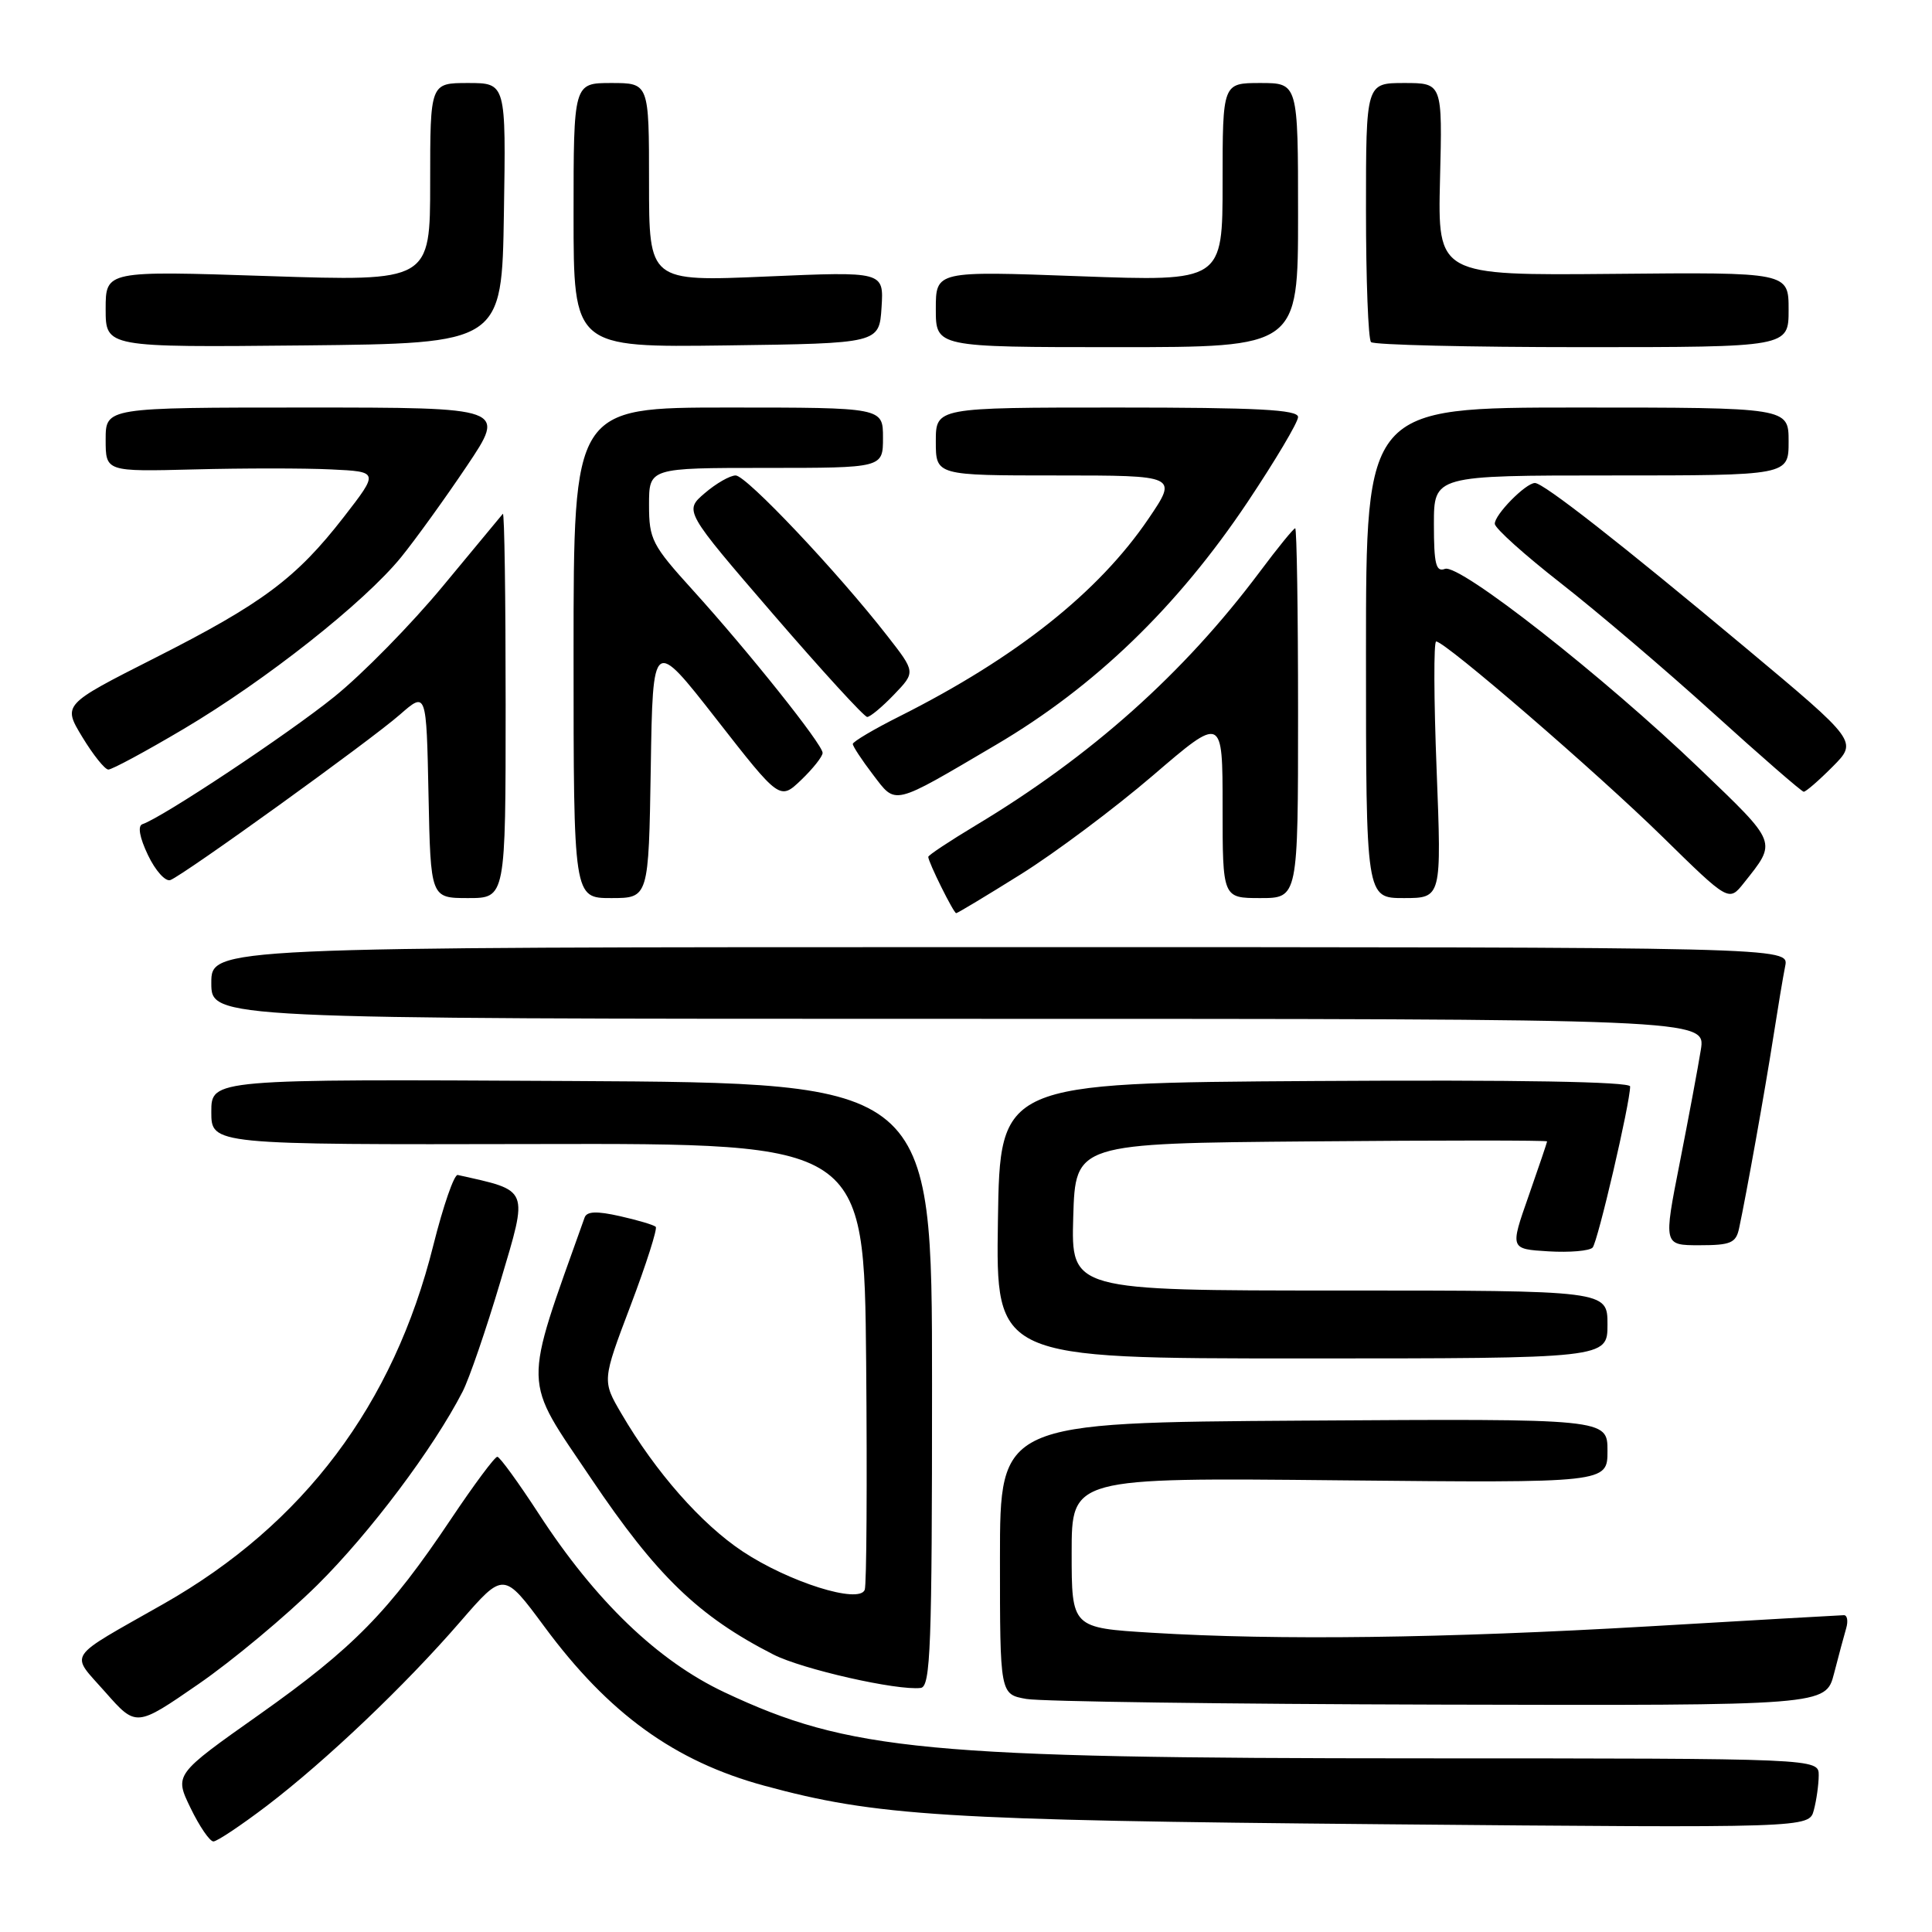 <?xml version="1.0" encoding="UTF-8" standalone="no"?>
<!DOCTYPE svg PUBLIC "-//W3C//DTD SVG 1.1//EN" "http://www.w3.org/Graphics/SVG/1.1/DTD/svg11.dtd" >
<svg xmlns="http://www.w3.org/2000/svg" xmlns:xlink="http://www.w3.org/1999/xlink" version="1.1" viewBox="0 0 256 256">
 <g >
 <path fill="currentColor"
d=" M 35.33 239.30 C 43.21 233.29 53.68 223.33 61.00 214.87 C 66.74 208.25 66.74 208.25 72.12 215.52 C 80.64 227.06 89.38 233.38 101.26 236.61 C 116.06 240.64 125.08 241.20 183.10 241.72 C 239.71 242.22 239.71 242.22 240.34 239.86 C 240.69 238.56 240.98 236.49 240.99 235.25 C 241.00 233.00 241.00 233.00 188.25 232.99 C 122.74 232.98 112.50 232.01 96.00 224.24 C 87.15 220.07 78.89 212.13 71.38 200.57 C 68.69 196.44 66.23 193.05 65.90 193.03 C 65.57 193.01 62.82 196.71 59.78 201.25 C 51.56 213.54 46.81 218.38 34.37 227.18 C 23.10 235.14 23.10 235.14 25.25 239.57 C 26.43 242.01 27.79 244.00 28.28 244.00 C 28.76 244.00 31.93 241.88 35.33 239.30 Z  M 42.07 210.00 C 49.04 203.09 57.43 191.92 61.29 184.41 C 62.17 182.71 64.43 176.12 66.32 169.76 C 70.02 157.30 70.23 157.83 60.65 155.69 C 60.18 155.59 58.73 159.78 57.42 165.00 C 52.15 186.12 40.23 201.97 21.71 212.50 C 8.52 220.00 9.26 218.88 13.95 224.21 C 18.04 228.85 18.04 228.85 26.27 223.17 C 30.80 220.05 37.90 214.12 42.07 210.00 Z  M 243.02 221.75 C 243.62 219.41 244.35 216.71 244.63 215.75 C 244.91 214.79 244.77 214.01 244.32 214.02 C 243.87 214.03 232.25 214.69 218.50 215.50 C 191.33 217.08 169.34 217.37 152.66 216.35 C 142.00 215.70 142.00 215.70 142.00 205.74 C 142.00 195.79 142.00 195.79 177.50 196.15 C 213.00 196.50 213.00 196.50 213.00 192.24 C 213.00 187.98 213.00 187.98 172.75 188.24 C 132.50 188.50 132.50 188.50 132.50 206.50 C 132.50 224.50 132.50 224.50 136.00 225.12 C 137.93 225.46 162.55 225.80 190.71 225.87 C 241.92 226.00 241.92 226.00 243.02 221.75 Z  M 123.50 183.49 C 123.50 143.50 123.50 143.50 75.75 143.24 C 28.00 142.98 28.00 142.98 28.00 147.33 C 28.00 151.68 28.00 151.68 71.25 151.59 C 114.50 151.50 114.50 151.50 114.77 180.49 C 114.91 196.43 114.83 210.01 114.58 210.66 C 113.84 212.57 104.54 209.64 98.40 205.57 C 92.92 201.93 86.88 195.07 82.35 187.33 C 79.78 182.95 79.78 182.95 83.56 172.98 C 85.64 167.49 87.13 162.80 86.89 162.56 C 86.64 162.31 84.51 161.68 82.16 161.15 C 79.05 160.45 77.75 160.50 77.46 161.34 C 69.21 184.51 69.16 182.29 78.34 195.93 C 87.01 208.81 92.53 214.15 102.47 219.23 C 106.28 221.18 118.89 224.04 122.00 223.66 C 123.31 223.50 123.50 218.28 123.50 183.49 Z  M 213.00 175.50 C 213.00 171.00 213.00 171.00 177.46 171.00 C 141.93 171.00 141.93 171.00 142.21 161.25 C 142.50 151.50 142.50 151.50 173.75 151.24 C 190.94 151.09 205.00 151.09 205.00 151.24 C 204.99 151.38 203.89 154.65 202.54 158.50 C 200.08 165.50 200.08 165.50 205.18 165.81 C 207.99 165.98 210.62 165.75 211.03 165.31 C 211.71 164.56 216.00 146.16 216.00 143.96 C 216.00 143.33 201.11 143.07 174.25 143.24 C 132.50 143.50 132.50 143.50 132.23 161.75 C 131.95 180.00 131.95 180.00 172.48 180.00 C 213.00 180.00 213.00 180.00 213.00 175.50 Z  M 230.44 162.75 C 231.39 158.33 233.89 144.38 234.96 137.50 C 235.56 133.65 236.27 129.38 236.55 128.00 C 237.05 125.50 237.05 125.50 132.52 125.50 C 28.00 125.50 28.00 125.50 28.00 130.25 C 28.00 135.00 28.00 135.00 127.01 135.00 C 226.02 135.00 226.02 135.00 225.37 139.10 C 225.01 141.35 223.75 148.10 222.57 154.10 C 220.42 165.00 220.42 165.00 225.19 165.00 C 229.33 165.00 230.03 164.70 230.44 162.75 Z  M 135.26 115.85 C 139.79 113.02 147.66 107.13 152.75 102.77 C 162.00 94.83 162.00 94.83 162.00 106.91 C 162.00 119.00 162.00 119.00 167.00 119.00 C 172.00 119.00 172.00 119.00 172.00 94.50 C 172.00 81.03 171.83 70.00 171.62 70.00 C 171.41 70.00 169.30 72.59 166.94 75.75 C 156.85 89.24 144.57 100.20 129.25 109.39 C 125.81 111.46 123.00 113.32 123.00 113.54 C 123.00 114.23 126.36 121.00 126.70 121.00 C 126.88 121.00 130.73 118.68 135.26 115.85 Z  M 67.00 93.33 C 67.00 79.22 66.84 67.85 66.63 68.08 C 66.43 68.31 62.85 72.63 58.68 77.67 C 54.50 82.72 48.03 89.32 44.29 92.33 C 38.19 97.26 21.53 108.32 18.87 109.21 C 18.22 109.43 18.49 110.97 19.61 113.31 C 20.59 115.37 21.93 116.86 22.58 116.61 C 24.40 115.91 49.06 98.14 53.00 94.68 C 56.50 91.62 56.50 91.62 56.78 105.31 C 57.06 119.00 57.06 119.00 62.03 119.00 C 67.00 119.00 67.00 119.00 67.00 93.33 Z  M 86.23 101.75 C 86.50 84.50 86.50 84.50 94.92 95.28 C 103.33 106.05 103.33 106.05 106.17 103.34 C 107.72 101.85 109.00 100.24 109.00 99.76 C 109.00 98.64 99.22 86.38 91.78 78.17 C 86.39 72.23 86.00 71.46 86.00 66.90 C 86.00 62.00 86.00 62.00 101.50 62.00 C 117.00 62.00 117.00 62.00 117.00 58.00 C 117.00 54.00 117.00 54.00 96.50 54.00 C 76.00 54.00 76.00 54.00 76.00 86.50 C 76.00 119.00 76.00 119.00 80.98 119.00 C 85.95 119.00 85.95 119.00 86.23 101.75 Z  M 190.36 102.00 C 189.99 92.65 189.96 85.00 190.30 85.00 C 191.49 85.00 211.59 102.35 220.29 110.88 C 229.08 119.50 229.08 119.50 231.07 117.00 C 235.48 111.45 235.63 111.85 225.21 101.85 C 212.49 89.64 193.37 74.64 191.46 75.38 C 190.27 75.83 190.00 74.74 190.00 69.47 C 190.00 63.00 190.00 63.00 213.50 63.00 C 237.00 63.00 237.00 63.00 237.00 58.50 C 237.00 54.00 237.00 54.00 209.00 54.00 C 181.00 54.00 181.00 54.00 181.00 86.50 C 181.00 119.00 181.00 119.00 186.01 119.00 C 191.02 119.00 191.02 119.00 190.36 102.00 Z  M 131.98 98.69 C 145.07 90.99 156.02 80.41 165.32 66.51 C 168.99 61.01 172.00 55.95 172.00 55.26 C 172.00 54.28 166.61 54.00 148.00 54.00 C 124.00 54.00 124.00 54.00 124.00 58.50 C 124.00 63.00 124.00 63.00 140.04 63.00 C 156.07 63.00 156.07 63.00 152.17 68.75 C 145.56 78.48 134.65 87.14 119.25 94.89 C 115.81 96.61 113.00 98.28 113.00 98.58 C 113.00 98.88 114.19 100.70 115.65 102.61 C 118.78 106.71 118.07 106.88 131.98 98.69 Z  M 242.83 101.59 C 246.15 98.25 246.15 98.25 231.33 85.86 C 214.67 71.94 204.52 64.00 203.39 64.00 C 202.16 64.00 197.99 68.25 198.07 69.42 C 198.11 70.02 202.04 73.55 206.82 77.28 C 211.59 81.01 220.68 88.74 227.00 94.47 C 233.32 100.20 238.72 104.89 239.00 104.91 C 239.28 104.92 241.00 103.43 242.83 101.59 Z  M 24.35 96.58 C 35.25 90.12 48.28 79.82 53.15 73.83 C 55.08 71.45 59.00 66.01 61.86 61.75 C 67.06 54.00 67.06 54.00 40.53 54.00 C 14.00 54.00 14.00 54.00 14.00 58.25 C 14.00 62.50 14.00 62.50 25.75 62.20 C 32.21 62.03 40.36 62.03 43.86 62.20 C 50.21 62.50 50.21 62.50 45.56 68.50 C 39.24 76.64 34.77 79.97 20.49 87.20 C 8.31 93.37 8.31 93.37 10.90 97.65 C 12.33 100.01 13.88 101.95 14.35 101.97 C 14.82 101.99 19.32 99.56 24.35 96.58 Z  M 118.47 92.03 C 121.32 89.06 121.32 89.06 117.59 84.28 C 110.99 75.80 98.89 63.00 97.48 63.00 C 96.73 63.00 94.88 64.06 93.38 65.35 C 90.65 67.69 90.65 67.69 102.42 81.35 C 108.90 88.86 114.51 95.00 114.91 95.00 C 115.30 95.00 116.91 93.66 118.47 92.03 Z  M 66.77 28.25 C 67.05 11.00 67.05 11.00 62.02 11.00 C 57.00 11.00 57.00 11.00 57.00 24.15 C 57.00 37.29 57.00 37.29 35.50 36.58 C 14.00 35.87 14.00 35.87 14.00 40.95 C 14.00 46.03 14.00 46.03 40.25 45.77 C 66.50 45.50 66.50 45.50 66.77 28.25 Z  M 116.81 40.73 C 117.11 35.97 117.11 35.97 101.56 36.64 C 86.00 37.31 86.00 37.31 86.00 24.16 C 86.00 11.00 86.00 11.00 81.00 11.00 C 76.00 11.00 76.00 11.00 76.00 28.52 C 76.00 46.04 76.00 46.04 96.25 45.77 C 116.50 45.50 116.50 45.50 116.81 40.73 Z  M 172.00 28.50 C 172.00 11.00 172.00 11.00 167.00 11.00 C 162.00 11.00 162.00 11.00 162.00 24.15 C 162.00 37.30 162.00 37.30 143.00 36.60 C 124.00 35.90 124.00 35.90 124.00 40.95 C 124.00 46.00 124.00 46.00 148.00 46.00 C 172.00 46.00 172.00 46.00 172.00 28.50 Z  M 237.00 41.04 C 237.00 36.07 237.00 36.07 213.75 36.29 C 190.50 36.50 190.50 36.50 190.81 23.75 C 191.13 11.00 191.13 11.00 186.06 11.00 C 181.00 11.00 181.00 11.00 181.00 27.83 C 181.00 37.09 181.30 44.97 181.67 45.33 C 182.03 45.70 194.63 46.00 209.67 46.00 C 237.00 46.00 237.00 46.00 237.00 41.04 Z "/>
</g>
</svg>